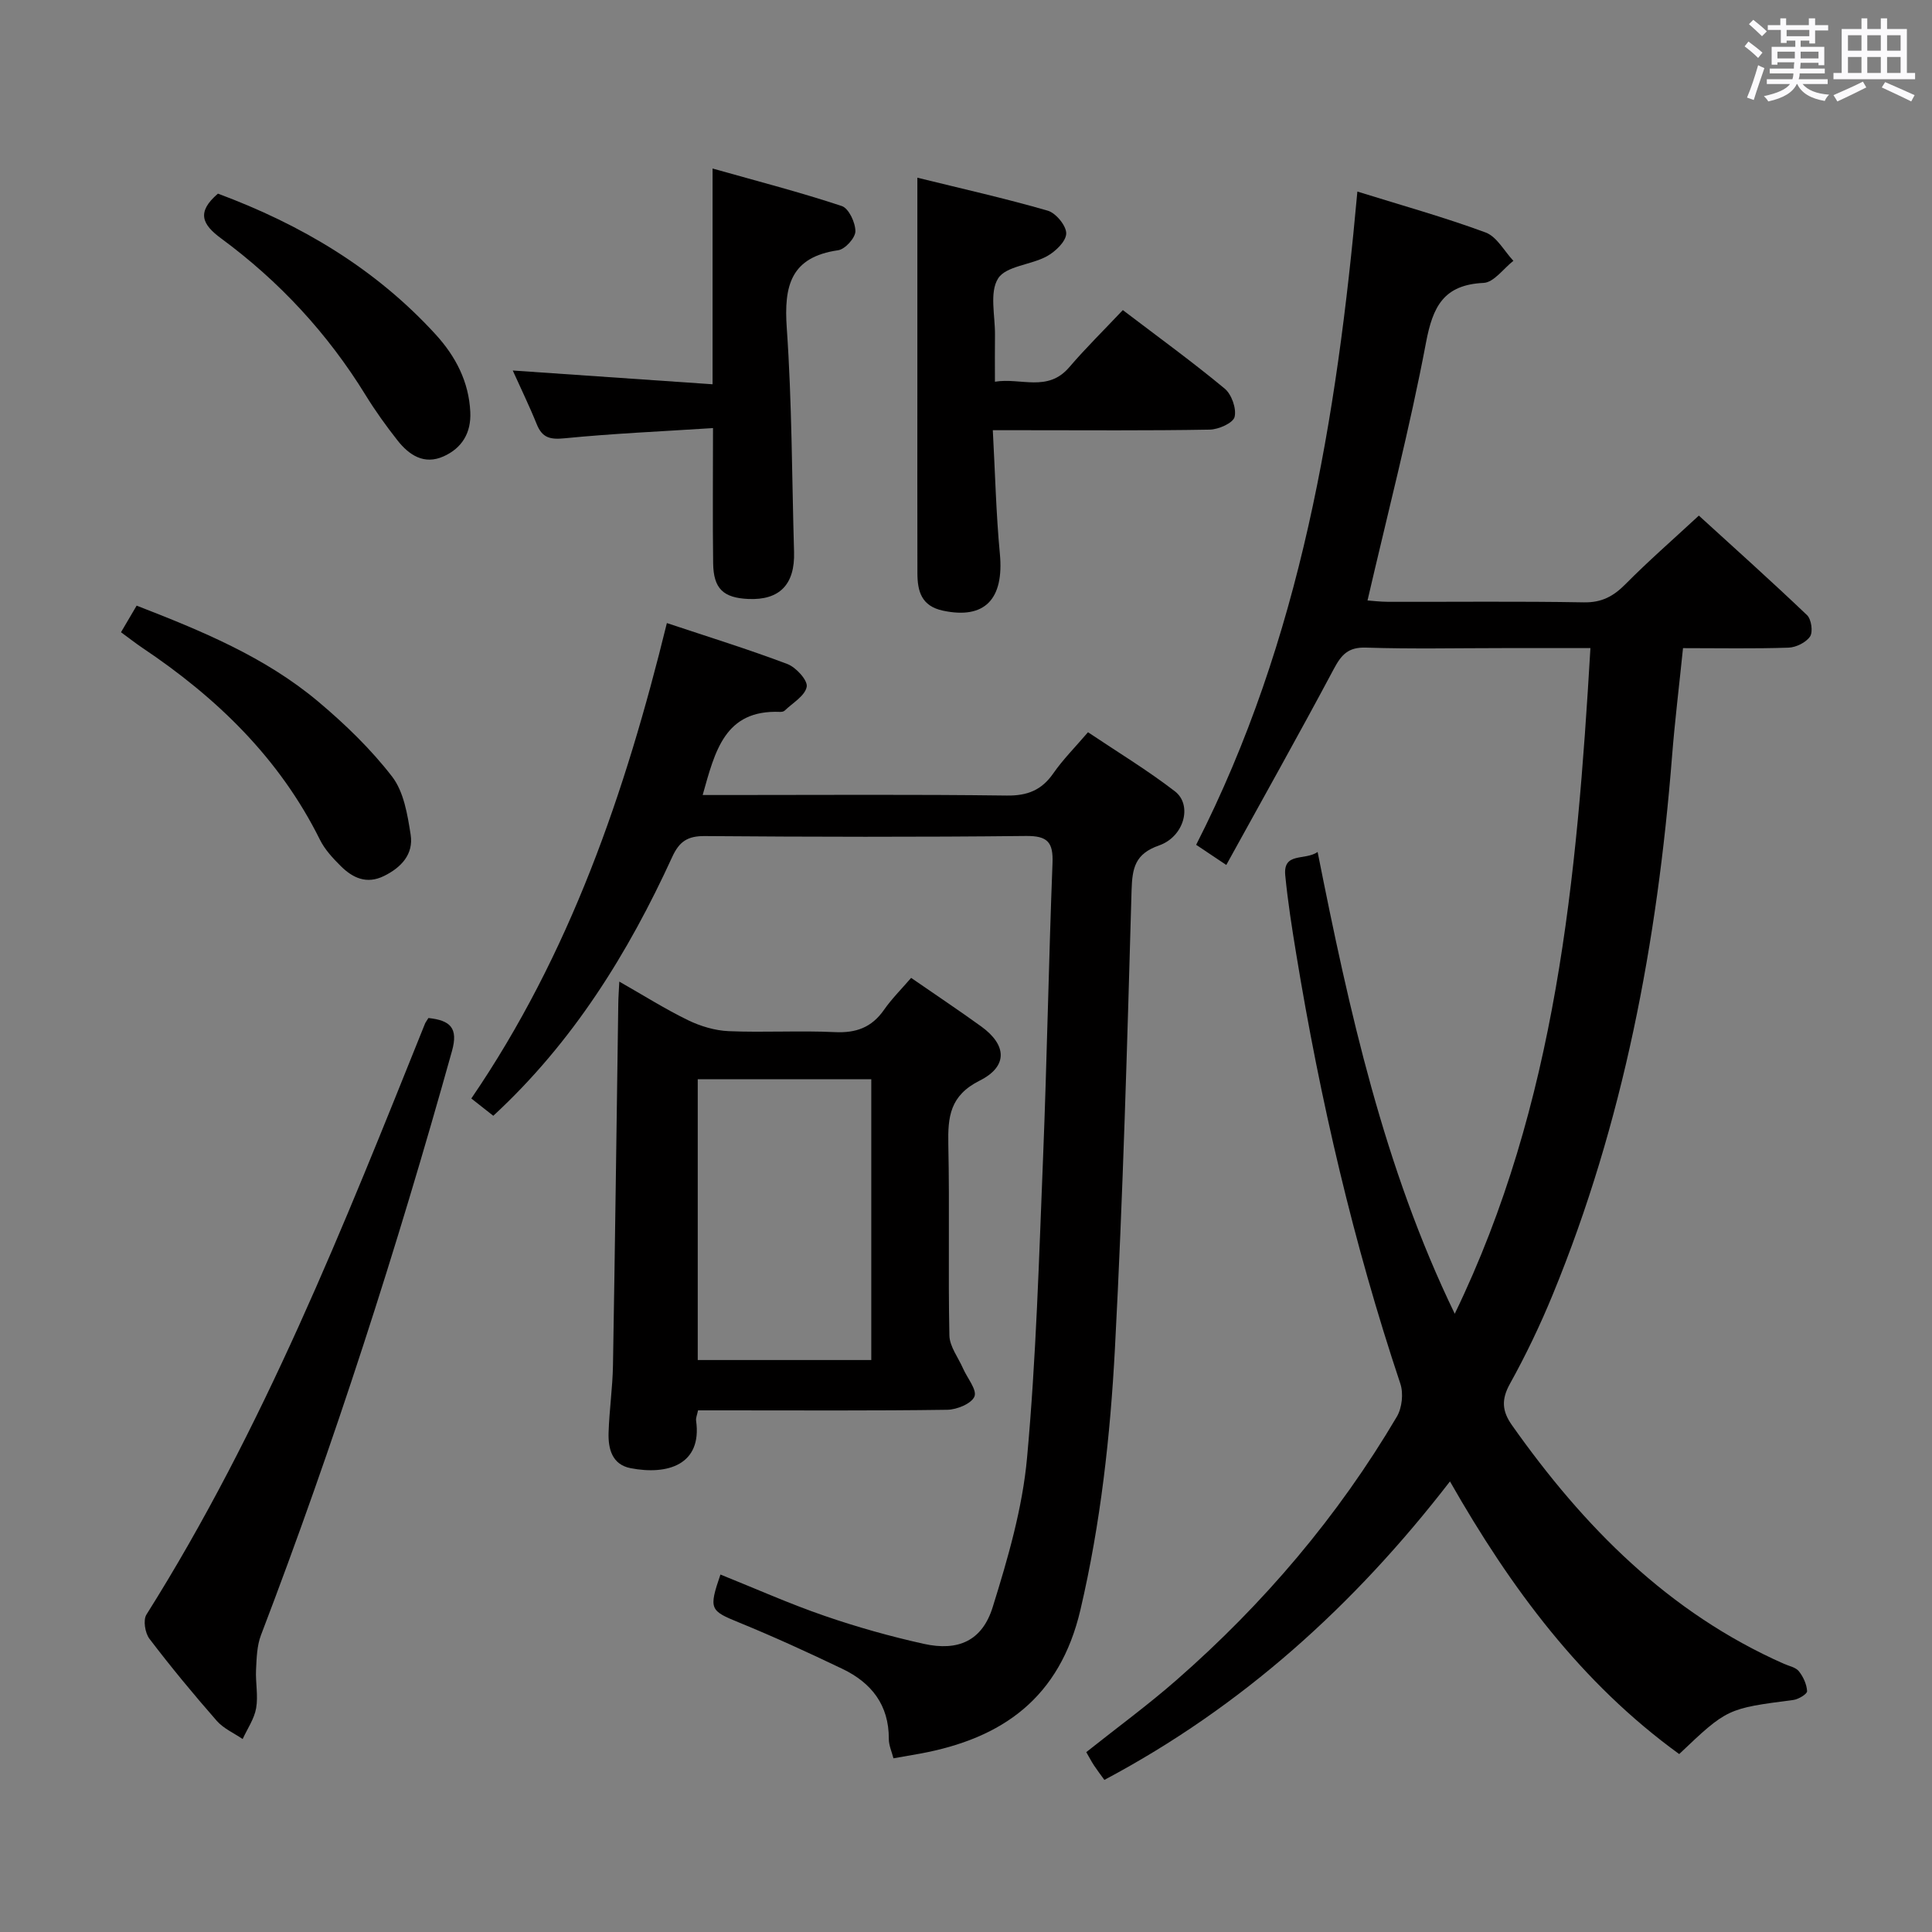<svg enable-background="new 0 0 400 400" viewBox="0 0 400 400" xmlns="http://www.w3.org/2000/svg"><rect x="0" y="0" width="400" height="400" fill="#808080" stroke="none"/><path d="m361.2 9.6.8-1c.9.7 1.9 1.4 2.9 2.3l-.9 1.1c-1-1-2-1.8-2.8-2.4zm.5 10.6c.9-2.1 1.6-4.3 2.3-6.7.4.2.8.4 1.3.6-.7 2.1-1.5 4.3-2.2 6.6zm.4-15.2.9-.9c1 .8 2 1.6 2.8 2.4l-1 1c-.9-.9-1.8-1.7-2.7-2.5zm12.5-1.2h1.2v1.4h2.7v1.1h-2.7v2.7h-1.2v-.6h-1.8v1.3h4.9v3.8h-1.2v-.5h-3.7c0 .4-.1.9-.1 1.2h5.1v1h-5.2c0 .5-.1.9-.2 1.2h6v1h-5.2c1.1 1.3 2.9 2 5.5 2.2-.4.4-.7.8-.9 1.3-2.9-.5-4.8-1.6-5.7-3.5h-.1c-.8 1.7-2.7 2.9-5.9 3.6-.2-.4-.6-.8-.9-1.1 2.8-.6 4.6-1.4 5.4-2.5h-4.8v-1h5.3c.1-.3.2-.7.2-1.2h-4.9v-1h5c0-.4 0-.8.1-1.3h-3.5v.5h-1.2v-3.7h4.9v-1.3h-1.8v.5h-1.2v-2.7h-2.7v-1h2.6v-1.4h1.2v1.4h4.7v-1.4zm-6.6 8.3h3.6c0-.4 0-.9 0-1.4h-3.6zm1.9-4.6h4.7v-1.3h-4.7zm6.6 3.2h-3.7v1.4h3.7z" fill="#fbfafc"/><path d="m385.3 3.8h1.3v2.2h2.8v-2.2h1.3v2.2h4.1v9.1h1.7v1.3h-16.9v-1.3h1.7v-9.1h4.1v-2.2zm.4 13.1.7 1.2c-1.8.9-3.8 1.9-6 2.9-.2-.4-.5-.8-.8-1.3 2.3-1 4.3-1.9 6.1-2.8zm-3.1-6.4h2.8v-3.2h-2.8zm0 4.6h2.8v-3.3h-2.8zm4-4.6h2.8v-3.2h-2.8zm0 4.6h2.8v-3.3h-2.8zm3.7 1.9c2.1.9 4.1 1.8 6.1 2.7l-.7 1.3c-2.2-1.1-4.2-2-6.1-2.9zm3.2-9.7h-2.8v3.2h2.8v-3.1zm-2.8 7.8h2.8v-3.3h-2.8z" fill="#fbfafc"/><g fill="#010000"><path d="m301.19 272c21.05-43.46 25.29-90.1 28.09-137.82-6.43 0-12.21 0-17.99 0-9.5 0-19 .21-28.49-.1-3.67-.12-5.08 1.47-6.65 4.42-7.16 13.44-14.62 26.71-22.26 40.58-2.84-1.9-4.4-2.94-6.24-4.17 21.67-42.52 29.13-88.26 33.38-135.25 9.24 2.88 18.02 5.32 26.54 8.47 2.33.86 3.86 3.85 5.76 5.87-2.05 1.6-4.04 4.47-6.16 4.57-8.25.39-10.51 4.84-11.93 12.35-3.35 17.73-7.91 35.24-12.11 53.4.86.06 2.58.27 4.29.28 13.5.03 27-.13 40.49.11 3.73.07 6.16-1.27 8.65-3.79 4.68-4.73 9.71-9.11 15.17-14.17 7.07 6.45 14.85 13.41 22.4 20.61.89.85 1.26 3.45.63 4.41-.83 1.24-2.89 2.26-4.45 2.32-7.13.24-14.27.1-21.86.1-.79 7.75-1.7 15.12-2.28 22.51-3.03 38.28-10.03 75.67-24.7 111.35-2.59 6.3-5.55 12.49-8.85 18.44-1.82 3.28-1.64 5.67.43 8.6 14.82 20.99 32.38 38.8 56.31 49.39 1.06.47 2.44.72 3.08 1.54.91 1.14 1.62 2.7 1.7 4.12.03.58-1.78 1.68-2.84 1.82-13.69 1.78-13.69 1.75-23.64 11.2-20.28-14.7-34.84-34.29-47.46-56.45-19.77 25.61-43 46.64-71.55 61.8-.84-1.16-1.53-2.06-2.15-3-.54-.83-1-1.71-1.6-2.75 6.32-5.03 12.75-9.73 18.71-14.95 18.03-15.78 33.41-33.86 45.6-54.52 1.07-1.82 1.39-4.82.71-6.83-9.7-29.04-16.6-58.75-21.55-88.94-.89-5.4-1.74-10.82-2.27-16.27-.48-4.91 4.06-3.01 6.7-4.86 6.55 32.99 13.72 65.31 28.39 95.61z"/><path d="m102.13 231.01c-1.31-1.03-2.72-2.14-4.55-3.58 20.42-29.89 31.88-63.32 40.49-98.43 8.46 2.82 16.8 5.4 24.95 8.48 1.79.68 4.25 3.39 4 4.71-.35 1.88-2.92 3.35-4.58 4.95-.21.2-.63.26-.95.25-11.46-.48-13.45 8.14-16.01 17.21h5.45c19.16 0 38.33-.14 57.49.11 4.3.06 7.23-1.11 9.66-4.6 1.98-2.85 4.47-5.35 7.18-8.51 6.09 4.09 12.29 7.84 18 12.24 3.66 2.83 1.92 9.38-3.29 11.2-4.95 1.73-5.55 4.63-5.69 9.27-.9 31.6-1.77 63.2-3.44 94.77-.96 18.2-2.96 36.31-7.15 54.22-4.27 18.22-16.1 26.63-33.25 29.78-1.62.3-3.25.57-5.46.96-.33-1.31-.97-2.68-.96-4.03.03-7.03-3.62-11.62-9.61-14.49-7.04-3.37-14.14-6.63-21.36-9.58-6.05-2.47-6.36-2.73-3.89-9.95 7.18 2.88 14.25 6.04 21.54 8.55 6.72 2.32 13.62 4.26 20.56 5.8 7.13 1.58 12.1-.63 14.27-7.61 3.14-10.08 6.16-20.46 7.11-30.91 1.89-20.68 2.48-41.48 3.32-62.24.81-20.28 1.16-40.58 1.95-60.86.17-4.34-1-5.69-5.51-5.64-22.16.24-44.33.19-66.49.02-3.53-.03-5.26 1.11-6.72 4.29-9.14 19.95-20.56 38.39-37.06 53.62z"/><path d="m128.22 203.23c5.04 2.87 9.51 5.69 14.23 7.99 2.58 1.25 5.57 2.15 8.42 2.27 7.32.31 14.67-.15 21.99.2 4.41.21 7.63-.98 10.16-4.61 1.6-2.29 3.61-4.29 5.62-6.62 5 3.46 9.83 6.67 14.53 10.07 5.27 3.82 5.56 8.24-.34 11.2-6.17 3.1-6.61 7.49-6.49 13.26.28 13.16-.05 26.33.22 39.49.05 2.31 1.84 4.59 2.84 6.87.87 1.98 2.91 4.4 2.35 5.78-.6 1.47-3.63 2.72-5.62 2.75-15.33.22-30.66.12-45.99.12-1.81 0-3.62 0-5.62 0-.18.92-.48 1.55-.4 2.13 1.28 9.14-5.91 11.32-13.56 9.84-3.85-.75-4.66-4.02-4.56-7.34.14-4.65.83-9.28.91-13.93.43-24.97.74-49.94 1.1-74.91.01-1.29.12-2.57.21-4.56zm16.24 20.21v58.14h35.93c0-19.65 0-38.87 0-58.14-12.2 0-23.97 0-35.93 0z"/><path d="m205.55 89.07c.49 9.04.68 17.33 1.46 25.57.9 9.45-3.16 13.63-11.78 11.79-4.47-.95-5.28-4.02-5.29-7.76-.03-12.82-.01-25.63-.01-38.45 0-14.14 0-28.28 0-43.43 9.29 2.29 18.22 4.29 27 6.83 1.69.49 3.86 3.14 3.82 4.73-.04 1.64-2.24 3.74-4.01 4.71-3.3 1.81-8.47 2-10.1 4.6-1.82 2.9-.59 7.72-.64 11.71-.04 2.98-.01 5.96-.01 9.66 5.39-.88 10.91 2.24 15.39-3 3.44-4.02 7.24-7.74 11.09-11.83 7.48 5.69 14.46 10.76 21.08 16.25 1.44 1.19 2.48 4.14 2.06 5.87-.31 1.26-3.32 2.6-5.15 2.63-12.81.23-25.63.12-38.45.12-1.78 0-3.58 0-6.46 0z"/><path d="m88.7 210.77c4.5.48 6.23 2.03 4.87 6.86-11.42 40.88-24.38 81.26-39.54 120.91-.84 2.2-.9 4.75-1.02 7.16-.13 2.65.47 5.39.02 7.96-.39 2.22-1.82 4.27-2.79 6.39-1.81-1.24-3.98-2.18-5.38-3.79-4.82-5.5-9.49-11.15-13.92-16.97-.91-1.19-1.34-3.88-.62-5.01 24.21-38.44 40.83-80.44 57.67-122.34.12-.29.33-.55.71-1.17z"/><path d="m147.53 79.56c0-15 0-29.09 0-44.67 9.54 2.69 18.24 4.94 26.76 7.77 1.44.48 2.82 3.43 2.81 5.23-.01 1.37-2.14 3.72-3.57 3.92-9.82 1.41-11.25 7.35-10.64 16.08 1.08 15.42 1.06 30.92 1.51 46.39.2 6.73-3 10.02-9.47 9.73-5.17-.23-7.21-2.13-7.28-7.38-.12-8.97-.03-17.93-.03-28-10.63.69-20.69 1.12-30.69 2.11-3 .3-4.65-.06-5.8-2.9-1.54-3.82-3.35-7.52-4.97-11.13 13.67.93 27.2 1.86 41.37 2.85z"/><path d="m25.05 130.9c1.17-1.99 2.09-3.56 3.24-5.51 13.41 5.21 26.58 10.61 37.61 19.88 5.55 4.67 10.88 9.81 15.29 15.53 2.42 3.15 3.18 7.86 3.83 12.01.63 4.02-1.92 6.79-5.53 8.56-3.59 1.76-6.47.4-8.96-2.08-1.63-1.62-3.28-3.4-4.29-5.43-8.38-16.89-21.38-29.44-36.82-39.77-1.36-.92-2.65-1.94-4.37-3.19z"/><path d="m45.12 40.09c17.16 6.37 32.6 15.5 45.08 29.16 4.11 4.5 6.88 9.76 7.17 16.06.2 4.31-1.72 7.47-5.54 9.18-4.02 1.8-7.13-.26-9.54-3.32-2.36-3-4.6-6.12-6.6-9.37-7.86-12.78-17.88-23.58-29.91-32.44-3.94-2.9-5.14-5.42-.66-9.27z"/></g></svg>